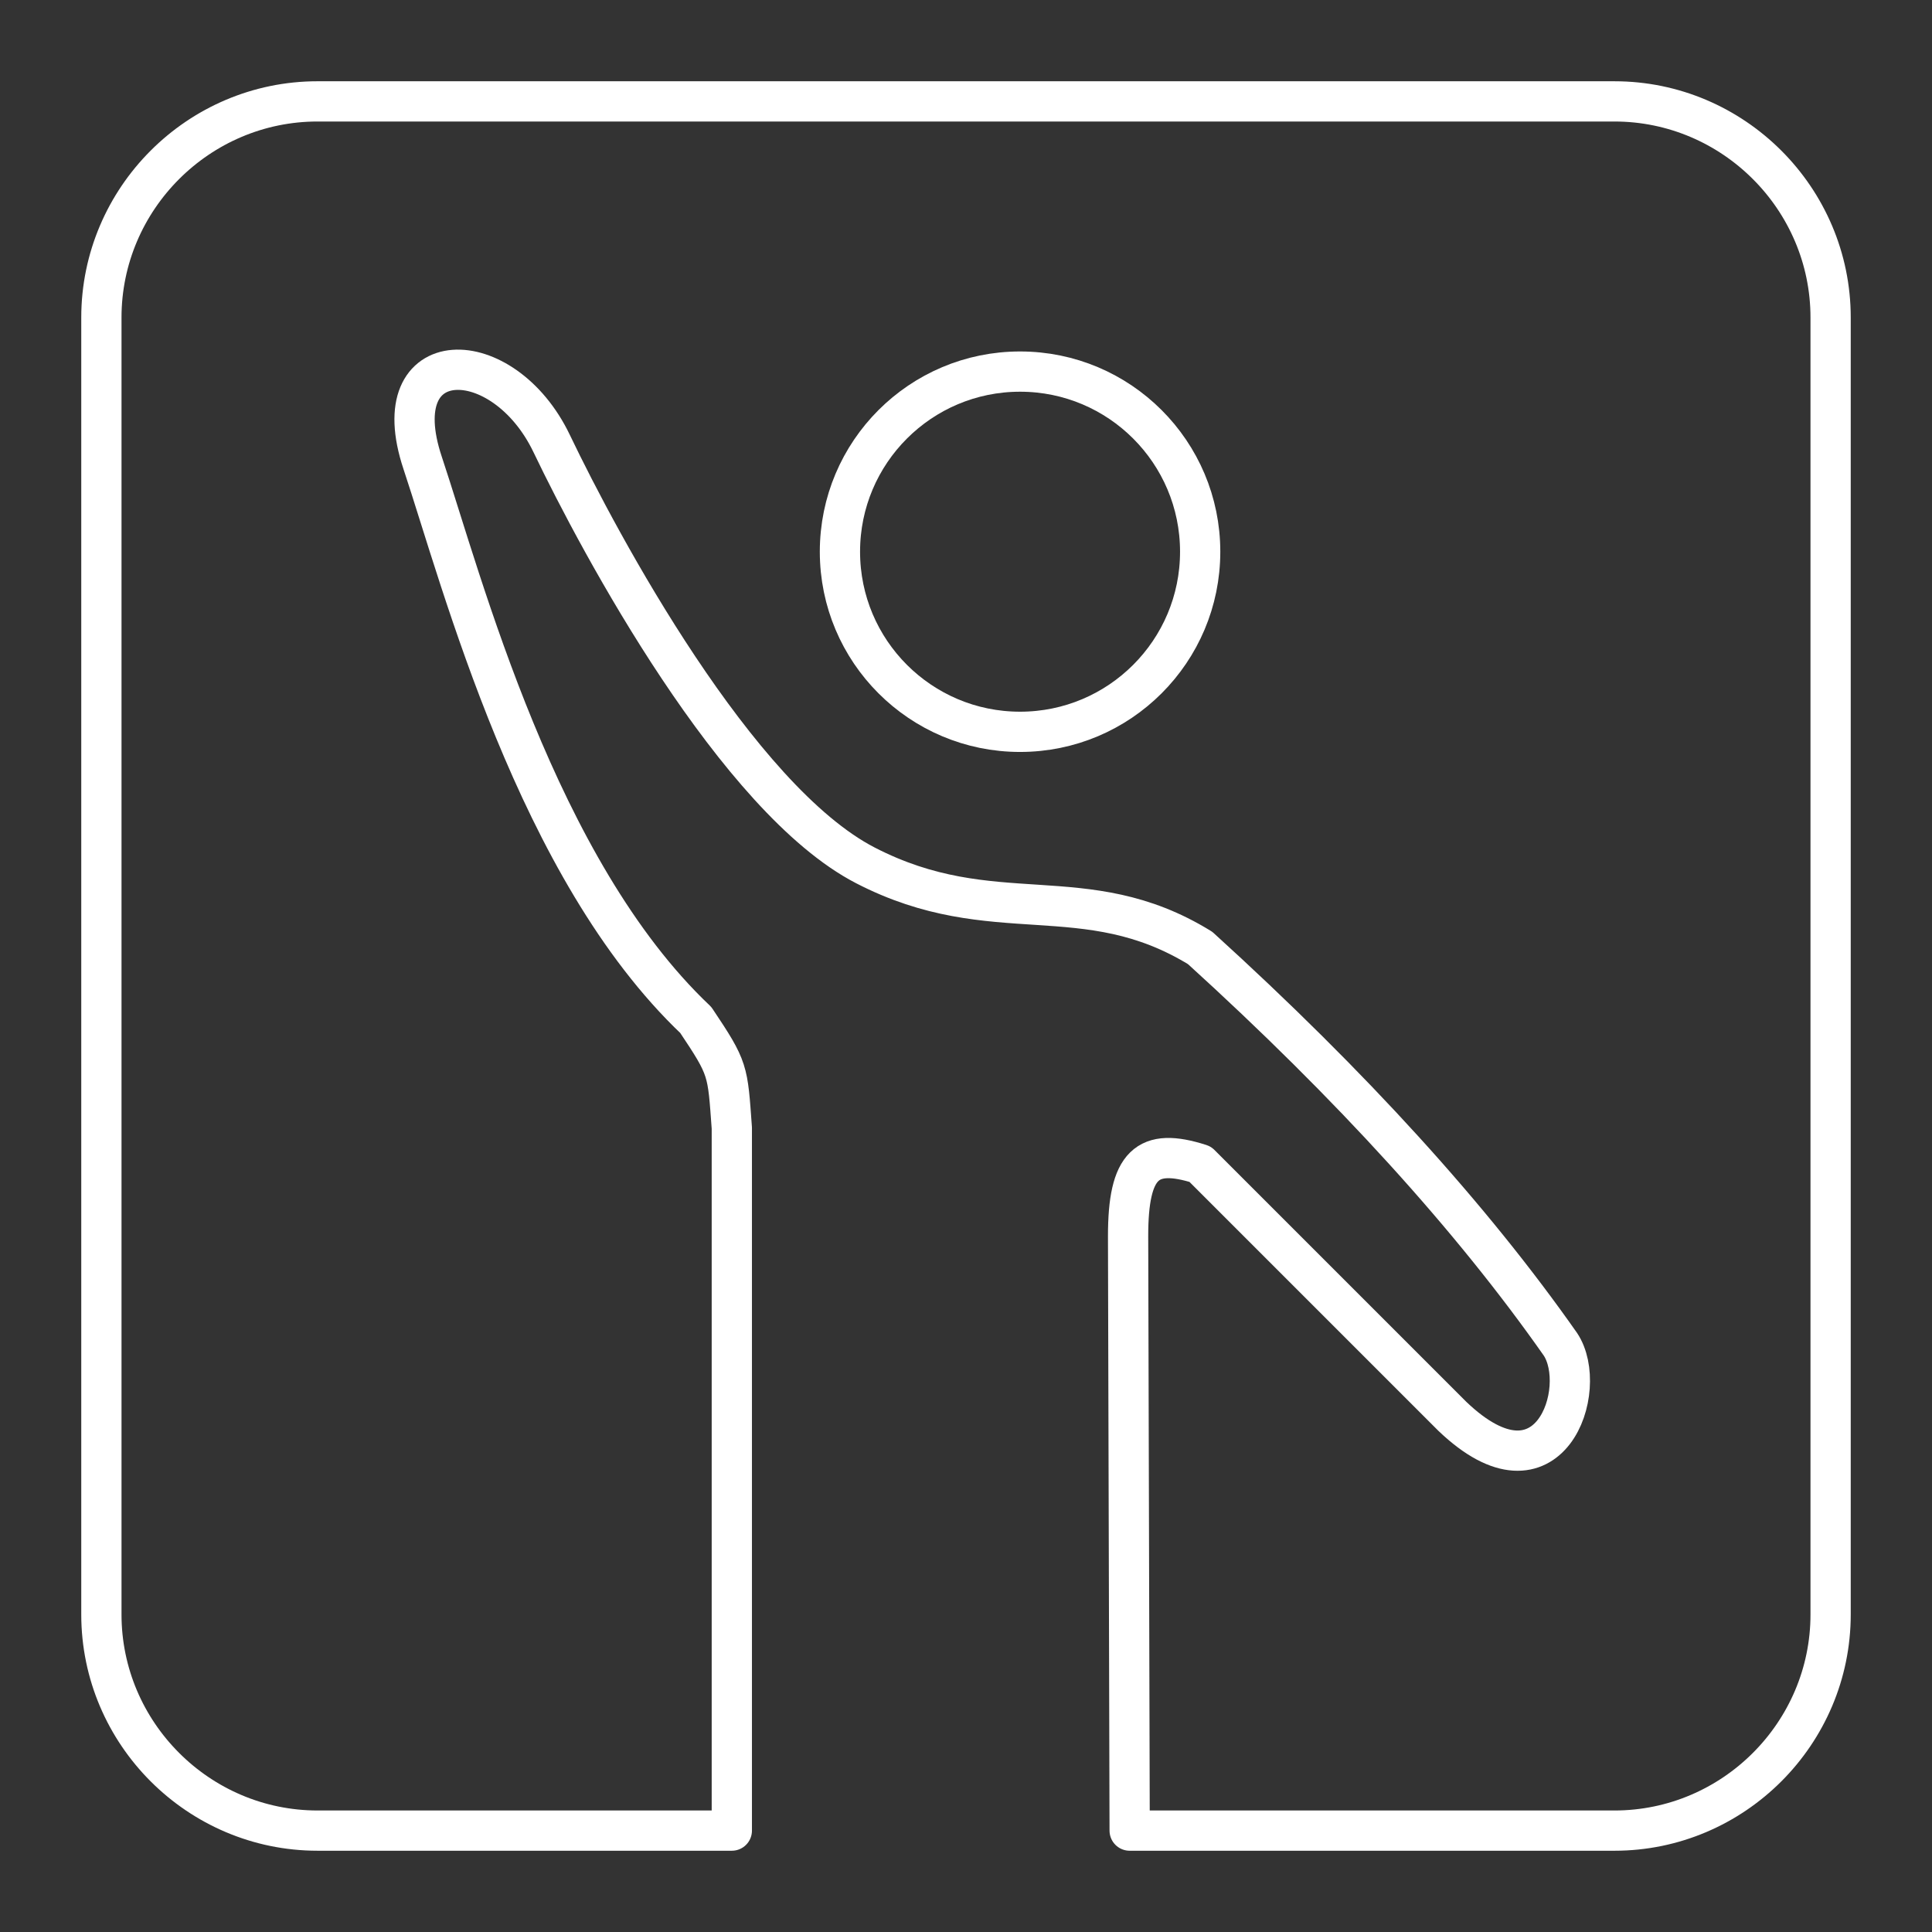 <?xml version="1.0" encoding="UTF-8"?>
<!DOCTYPE svg PUBLIC "-//W3C//DTD SVG 1.1//EN" "http://www.w3.org/Graphics/SVG/1.1/DTD/svg11.dtd">
<!-- Creator: CorelDRAW 2020 (64-Bit) -->
<svg xmlns="http://www.w3.org/2000/svg" xml:space="preserve" width="48px" height="48px" version="1.1" style="shape-rendering:geometricPrecision; text-rendering:geometricPrecision; image-rendering:optimizeQuality; clip-rule:evenodd"
viewBox="0 0 48 48"
 xmlns:xlink="http://www.w3.org/1999/xlink"
 xmlns:xodm="http://www.corel.com/coreldraw/odm/2003">
 <rect x="0" y="0" width="48" height="48" fill="#333333" stroke="none"/>
 <defs>
  <style type="text/css">
   <![CDATA[
    .str0 {stroke:white;stroke-linecap:round;stroke-linejoin:round;stroke-miterlimit:22.926}
    .fil0 {fill:none}
   ]]>
  </style>
 </defs>
 <g id="Layer_x0020_1">
  <g id="_1871269097184">
   <path class="fil0 str0" d="M7.889 2.519l32.222 0c2.954,0 5.37,2.416 5.37,5.37l0 32.222c0,2.954 -2.416,5.37 -5.37,5.37l-12.045 0c-0.026,-9.845 -0.039,-14.768 -0.039,-14.768 0,-1.79 0.473,-2.213 1.791,-1.79 4.177,4.177 6.265,6.265 6.265,6.265 2.417,2.312 3.417,-0.688 2.685,-1.79 -2.206,-3.146 -5.189,-6.428 -8.95,-9.845 -2.873,-1.769 -5.127,-0.405 -8.318,-2.053 -3.192,-1.649 -6.586,-7.956 -7.793,-10.478 -1.207,-2.522 -4.207,-2.522 -3.207,0.478 1,3 2.836,10.097 6.787,13.842 0.817,1.221 0.789,1.233 0.895,2.685 0,10.741 0,16.559 0,17.454l-10.293 0c-2.954,0 -5.37,-2.416 -5.37,-5.37l0 -32.222c0,-2.954 2.416,-5.37 5.37,-5.37z"/>
   <circle class="fil0 str0" cx="25.343" cy="13.707" r="4.475"/>
  </g>
 </g>
</svg>
